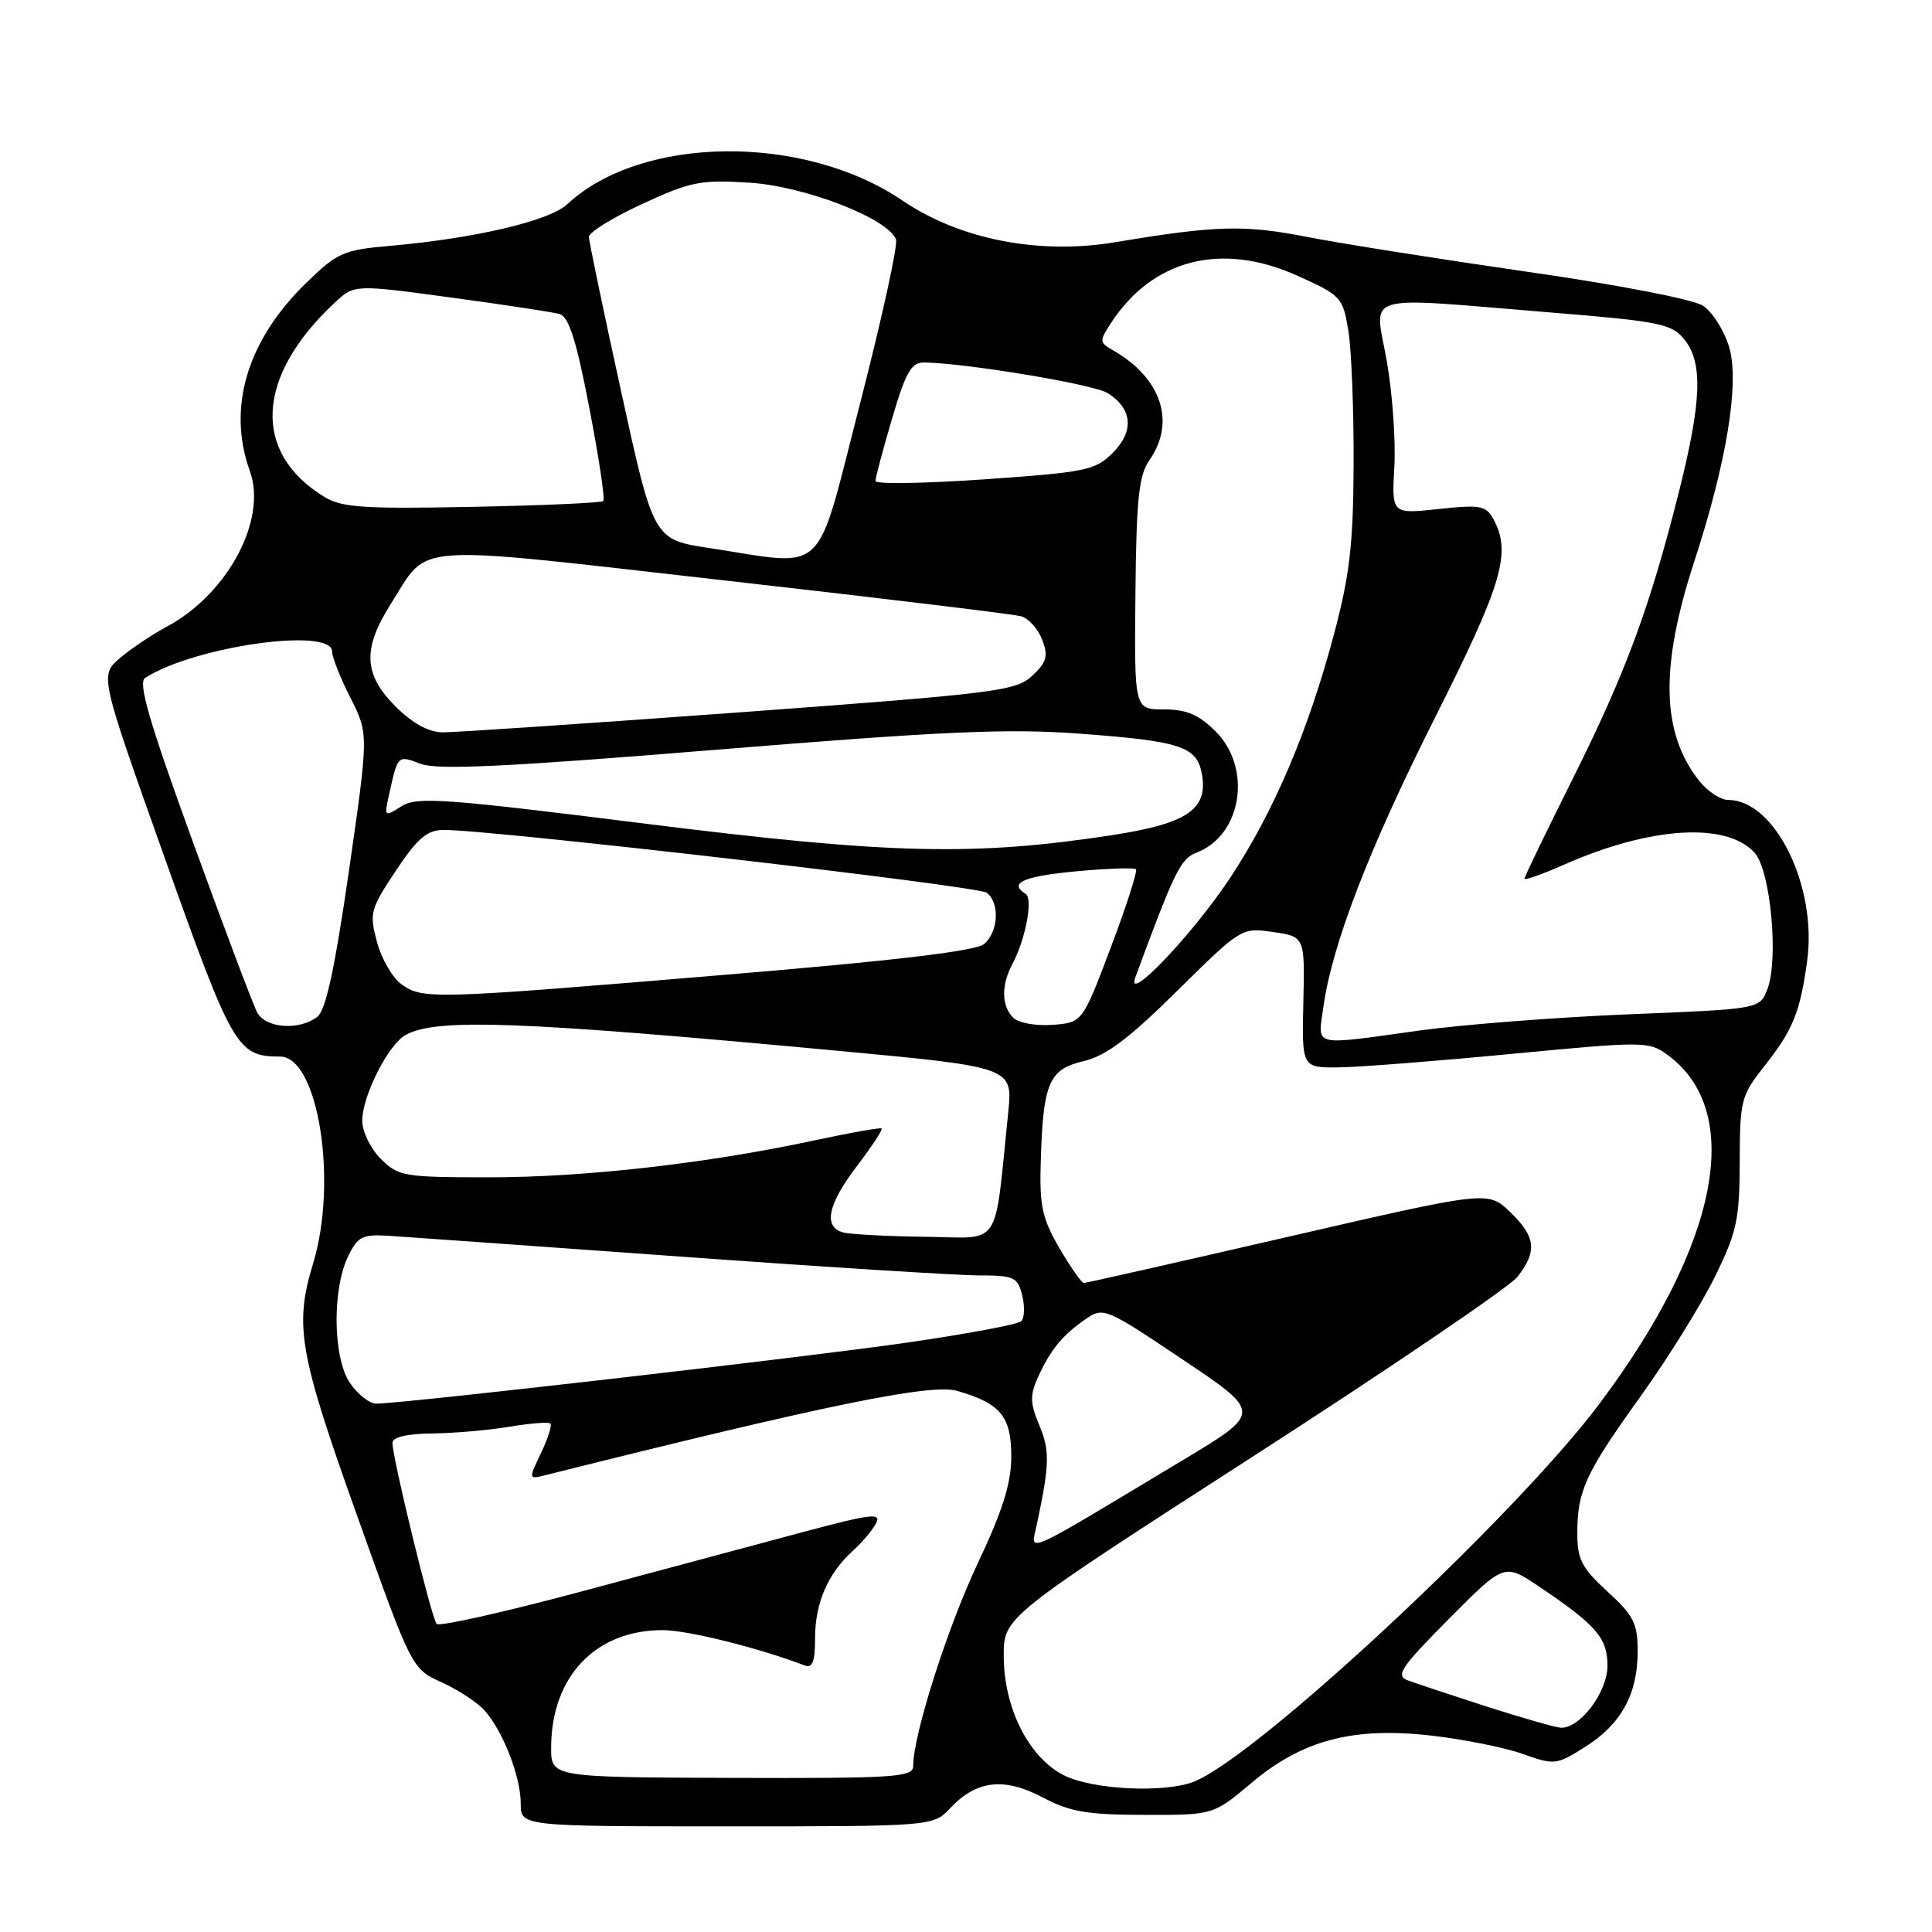 <?xml version="1.0" encoding="UTF-8" standalone="no"?>
<!DOCTYPE svg PUBLIC "-//W3C//DTD SVG 1.1//EN" "http://www.w3.org/Graphics/SVG/1.1/DTD/svg11.dtd" >
<svg xmlns="http://www.w3.org/2000/svg" xmlns:xlink="http://www.w3.org/1999/xlink" version="1.1" viewBox="0 0 256 256">
 <g >
 <path fill="currentColor"
d=" M 125.95 239.55 C 129.40 235.89 133.07 235.47 138.17 238.17 C 141.76 240.08 144.06 240.47 151.64 240.48 C 160.77 240.50 160.77 240.50 165.81 236.26 C 172.59 230.54 179.32 228.78 189.78 229.99 C 194.03 230.48 199.44 231.57 201.81 232.42 C 205.97 233.90 206.25 233.87 210.03 231.48 C 214.81 228.47 217.00 224.48 217.00 218.82 C 217.00 215.11 216.47 214.06 213.00 210.89 C 209.59 207.77 209.00 206.63 209.00 203.18 C 209.00 197.52 210.08 195.19 217.45 184.93 C 221.01 179.97 225.40 172.90 227.21 169.22 C 230.15 163.25 230.50 161.61 230.52 153.95 C 230.54 145.82 230.71 145.16 233.74 141.33 C 237.57 136.49 238.53 134.15 239.46 127.30 C 240.81 117.44 235.19 106.00 229.00 106.00 C 227.98 106.00 226.24 104.85 225.13 103.44 C 220.13 97.08 219.94 88.38 224.50 74.40 C 228.81 61.21 230.52 50.67 229.12 45.99 C 228.46 43.79 226.90 41.32 225.65 40.51 C 224.35 39.66 214.44 37.74 202.44 36.02 C 190.92 34.36 177.81 32.29 173.29 31.41 C 164.87 29.76 161.14 29.86 147.81 32.09 C 137.69 33.79 127.21 31.74 119.59 26.58 C 106.48 17.68 84.99 17.91 75.18 27.05 C 72.80 29.27 62.98 31.58 51.76 32.57 C 45.51 33.11 44.70 33.47 40.59 37.47 C 32.74 45.10 30.07 54.01 33.11 62.43 C 35.43 68.87 30.17 78.72 22.09 83.04 C 20.12 84.10 17.31 85.98 15.86 87.23 C 13.22 89.50 13.22 89.50 21.83 113.69 C 30.82 138.93 31.44 140.00 37.10 140.00 C 42.15 140.00 44.80 156.51 41.49 167.41 C 38.98 175.67 39.61 179.26 47.31 200.81 C 54.56 221.12 54.56 221.12 58.53 222.92 C 60.71 223.91 63.27 225.59 64.21 226.65 C 66.66 229.40 69.00 235.43 69.00 238.97 C 69.00 242.00 69.00 242.00 96.33 242.00 C 123.65 242.00 123.65 242.00 125.95 239.55 Z  M 141.00 235.25 C 136.34 232.92 133.00 226.32 133.00 219.42 C 133.00 214.27 133.00 214.27 166.07 192.96 C 184.25 181.24 200.00 170.54 201.07 169.19 C 203.72 165.81 203.50 163.85 200.08 160.58 C 197.16 157.78 197.16 157.78 170.65 163.89 C 156.08 167.25 143.91 170.00 143.62 170.00 C 143.32 170.00 141.87 167.93 140.39 165.41 C 138.11 161.50 137.73 159.80 137.90 154.05 C 138.21 143.48 138.96 141.70 143.57 140.61 C 146.54 139.91 149.57 137.64 156.00 131.28 C 164.47 122.92 164.52 122.89 168.70 123.50 C 172.90 124.11 172.90 124.11 172.70 132.80 C 172.50 141.50 172.50 141.50 177.50 141.43 C 180.25 141.39 190.58 140.58 200.46 139.63 C 217.86 137.97 218.49 137.97 220.96 139.78 C 231.21 147.29 227.78 164.87 211.94 186.00 C 200.76 200.92 166.52 232.82 158.18 236.09 C 154.31 237.61 144.80 237.15 141.00 235.25 Z  M 73.03 231.50 C 73.07 222.14 78.92 216.00 87.80 216.00 C 91.09 216.00 100.54 218.35 106.62 220.68 C 107.66 221.08 108.00 220.18 108.00 217.06 C 108.00 212.42 109.70 208.49 112.99 205.51 C 114.20 204.42 115.59 202.77 116.08 201.85 C 116.85 200.41 115.42 200.59 106.24 203.05 C 100.33 204.64 87.17 208.16 77.00 210.89 C 66.83 213.62 58.21 215.55 57.86 215.18 C 57.19 214.46 52.00 193.21 52.00 191.18 C 52.00 190.43 53.92 189.98 57.25 189.94 C 60.14 189.91 64.75 189.51 67.50 189.05 C 70.25 188.59 72.69 188.40 72.93 188.62 C 73.17 188.84 72.61 190.60 71.69 192.53 C 70.02 196.02 70.03 196.03 72.26 195.47 C 109.50 186.14 123.39 183.30 126.84 184.30 C 132.60 185.97 134.00 187.67 134.00 193.02 C 134.00 196.52 132.86 200.16 129.57 207.12 C 125.54 215.64 121.00 229.90 121.00 234.02 C 121.00 235.49 118.60 235.65 97.00 235.58 C 73.01 235.50 73.01 235.50 73.03 231.50 Z  M 196.94 226.11 C 192.23 224.59 187.53 223.03 186.50 222.64 C 184.89 222.02 185.66 220.88 191.98 214.52 C 199.32 207.13 199.32 207.13 203.91 210.21 C 211.53 215.34 213.00 217.04 213.00 220.72 C 213.00 224.22 209.34 229.07 206.80 228.93 C 206.08 228.89 201.65 227.62 196.94 226.11 Z  M 137.40 201.94 C 139.08 194.00 139.12 192.23 137.72 188.87 C 136.47 185.88 136.45 184.88 137.57 182.42 C 139.21 178.82 140.80 176.89 143.88 174.77 C 146.20 173.17 146.53 173.31 156.73 180.16 C 167.21 187.18 167.21 187.18 156.79 193.44 C 134.88 206.60 136.57 205.86 137.40 201.94 Z  M 46.37 183.25 C 44.11 179.92 43.99 170.86 46.14 166.44 C 47.40 163.84 48.03 163.53 51.53 163.75 C 53.72 163.89 71.08 165.13 90.11 166.50 C 109.15 167.88 126.99 169.00 129.76 169.00 C 134.36 169.00 134.84 169.22 135.45 171.64 C 135.81 173.10 135.75 174.64 135.31 175.07 C 134.86 175.50 127.97 176.78 120.00 177.93 C 106.34 179.89 53.41 185.98 49.87 185.99 C 48.97 186.00 47.39 184.76 46.37 183.25 Z  M 111.75 163.31 C 109.04 162.60 109.66 159.60 113.57 154.48 C 115.53 151.91 116.99 149.68 116.82 149.53 C 116.64 149.38 112.67 150.09 108.00 151.09 C 93.80 154.15 77.54 156.00 64.90 156.00 C 53.50 156.00 52.79 155.88 50.45 153.55 C 49.10 152.20 48.00 149.93 48.00 148.51 C 48.00 145.19 51.48 138.35 53.79 137.11 C 57.92 134.90 68.87 135.31 110.86 139.22 C 134.21 141.40 134.21 141.40 133.59 147.45 C 131.70 165.76 132.86 164.01 122.63 163.88 C 117.61 163.82 112.71 163.56 111.75 163.31 Z  M 175.34 133.54 C 176.48 125.21 181.36 112.55 190.19 95.00 C 199.08 77.34 200.28 73.26 197.91 68.83 C 196.92 66.99 196.20 66.85 190.61 67.45 C 184.40 68.12 184.40 68.12 184.76 61.81 C 184.95 58.34 184.50 52.01 183.74 47.75 C 182.13 38.67 179.93 39.32 205.42 41.40 C 219.92 42.58 221.50 42.90 223.17 44.96 C 225.68 48.06 225.49 53.19 222.43 65.32 C 218.57 80.61 215.39 89.19 208.37 103.24 C 204.87 110.24 202.00 116.18 202.00 116.43 C 202.00 116.68 204.36 115.85 207.25 114.57 C 218.67 109.52 228.78 108.89 232.49 112.99 C 234.62 115.34 235.71 127.15 234.18 131.10 C 233.16 133.70 233.16 133.70 215.83 134.40 C 206.30 134.79 193.81 135.76 188.08 136.55 C 173.68 138.55 174.62 138.77 175.34 133.54 Z  M 34.08 134.16 C 33.54 133.14 29.69 122.94 25.53 111.48 C 19.75 95.59 18.26 90.45 19.23 89.83 C 25.75 85.63 44.00 83.06 44.00 86.33 C 44.00 87.06 45.09 89.82 46.43 92.45 C 48.85 97.24 48.85 97.24 46.24 115.37 C 44.38 128.25 43.18 133.85 42.06 134.72 C 39.67 136.58 35.22 136.27 34.08 134.16 Z  M 134.25 134.85 C 132.69 133.29 132.65 130.52 134.16 127.71 C 135.90 124.45 136.91 119.06 135.90 118.44 C 133.59 117.01 135.61 116.11 142.54 115.46 C 146.69 115.07 150.28 114.95 150.52 115.18 C 150.75 115.42 149.25 120.09 147.18 125.56 C 143.42 135.50 143.42 135.50 139.45 135.80 C 137.24 135.96 134.94 135.54 134.25 134.85 Z  M 53.25 130.46 C 52.04 129.62 50.56 127.09 49.96 124.85 C 48.92 121.00 49.06 120.48 52.44 115.39 C 55.31 111.08 56.57 109.99 58.76 109.97 C 64.82 109.92 129.59 117.39 130.75 118.29 C 132.51 119.64 132.30 123.50 130.38 125.10 C 129.27 126.02 118.49 127.30 96.13 129.16 C 57.33 132.40 56.07 132.44 53.25 130.46 Z  M 150.44 129.50 C 155.62 115.46 156.43 113.79 158.54 112.98 C 164.55 110.70 165.96 101.80 161.08 96.92 C 158.84 94.69 157.23 94.00 154.23 94.00 C 150.30 94.00 150.30 94.00 150.45 78.71 C 150.57 66.09 150.90 62.99 152.30 60.98 C 155.84 55.93 153.89 50.07 147.47 46.41 C 145.65 45.37 145.64 45.20 147.26 42.73 C 152.76 34.34 161.86 32.03 171.83 36.50 C 177.74 39.15 177.93 39.37 178.67 43.87 C 179.08 46.42 179.39 54.35 179.36 61.50 C 179.32 72.14 178.84 76.24 176.75 84.07 C 173.35 96.86 168.79 107.55 163.02 116.29 C 158.09 123.76 149.07 133.23 150.44 129.50 Z  M 85.50 109.14 C 58.69 105.78 55.25 105.54 53.19 106.84 C 50.95 108.27 50.90 108.23 51.53 105.40 C 52.72 99.99 52.66 100.05 55.77 101.22 C 57.97 102.05 67.26 101.61 95.08 99.33 C 124.99 96.89 133.56 96.51 143.00 97.21 C 156.39 98.20 158.56 98.90 159.24 102.47 C 160.14 107.21 157.39 109.11 147.43 110.65 C 129.07 113.47 117.90 113.20 85.50 109.14 Z  M 52.40 93.60 C 48.15 89.35 48.01 85.95 51.83 79.95 C 56.96 71.88 53.62 72.11 95.83 76.89 C 116.55 79.23 134.31 81.38 135.31 81.66 C 136.30 81.94 137.56 83.34 138.10 84.77 C 138.92 86.93 138.71 87.73 136.79 89.53 C 134.65 91.56 132.12 91.88 98.00 94.39 C 77.92 95.86 60.22 97.05 58.65 97.04 C 56.77 97.01 54.64 95.84 52.40 93.60 Z  M 94.05 72.63 C 86.60 71.50 86.60 71.50 82.33 52.00 C 79.98 41.27 78.05 32.00 78.03 31.40 C 78.01 30.79 81.20 28.82 85.10 27.02 C 91.54 24.05 92.86 23.79 99.35 24.21 C 106.70 24.69 117.66 28.94 118.73 31.73 C 119.00 32.44 116.85 42.24 113.95 53.51 C 107.95 76.83 109.82 75.03 94.05 72.63 Z  M 43.01 65.86 C 33.34 59.98 33.88 49.86 44.37 40.09 C 46.96 37.69 46.96 37.69 59.73 39.42 C 66.75 40.37 73.24 41.35 74.14 41.61 C 75.37 41.95 76.37 45.10 78.08 54.01 C 79.35 60.58 80.19 66.15 79.94 66.39 C 79.70 66.63 71.90 66.98 62.60 67.16 C 48.30 67.45 45.29 67.25 43.01 65.86 Z  M 116.00 63.74 C 116.00 63.31 116.99 59.59 118.20 55.48 C 120.02 49.29 120.76 48.01 122.45 48.03 C 128.07 48.12 144.90 50.92 146.76 52.08 C 150.05 54.14 150.32 57.13 147.45 60.00 C 145.14 62.32 143.91 62.57 130.48 63.51 C 122.52 64.07 116.00 64.17 116.00 63.74 Z "/>
</g>
</svg>